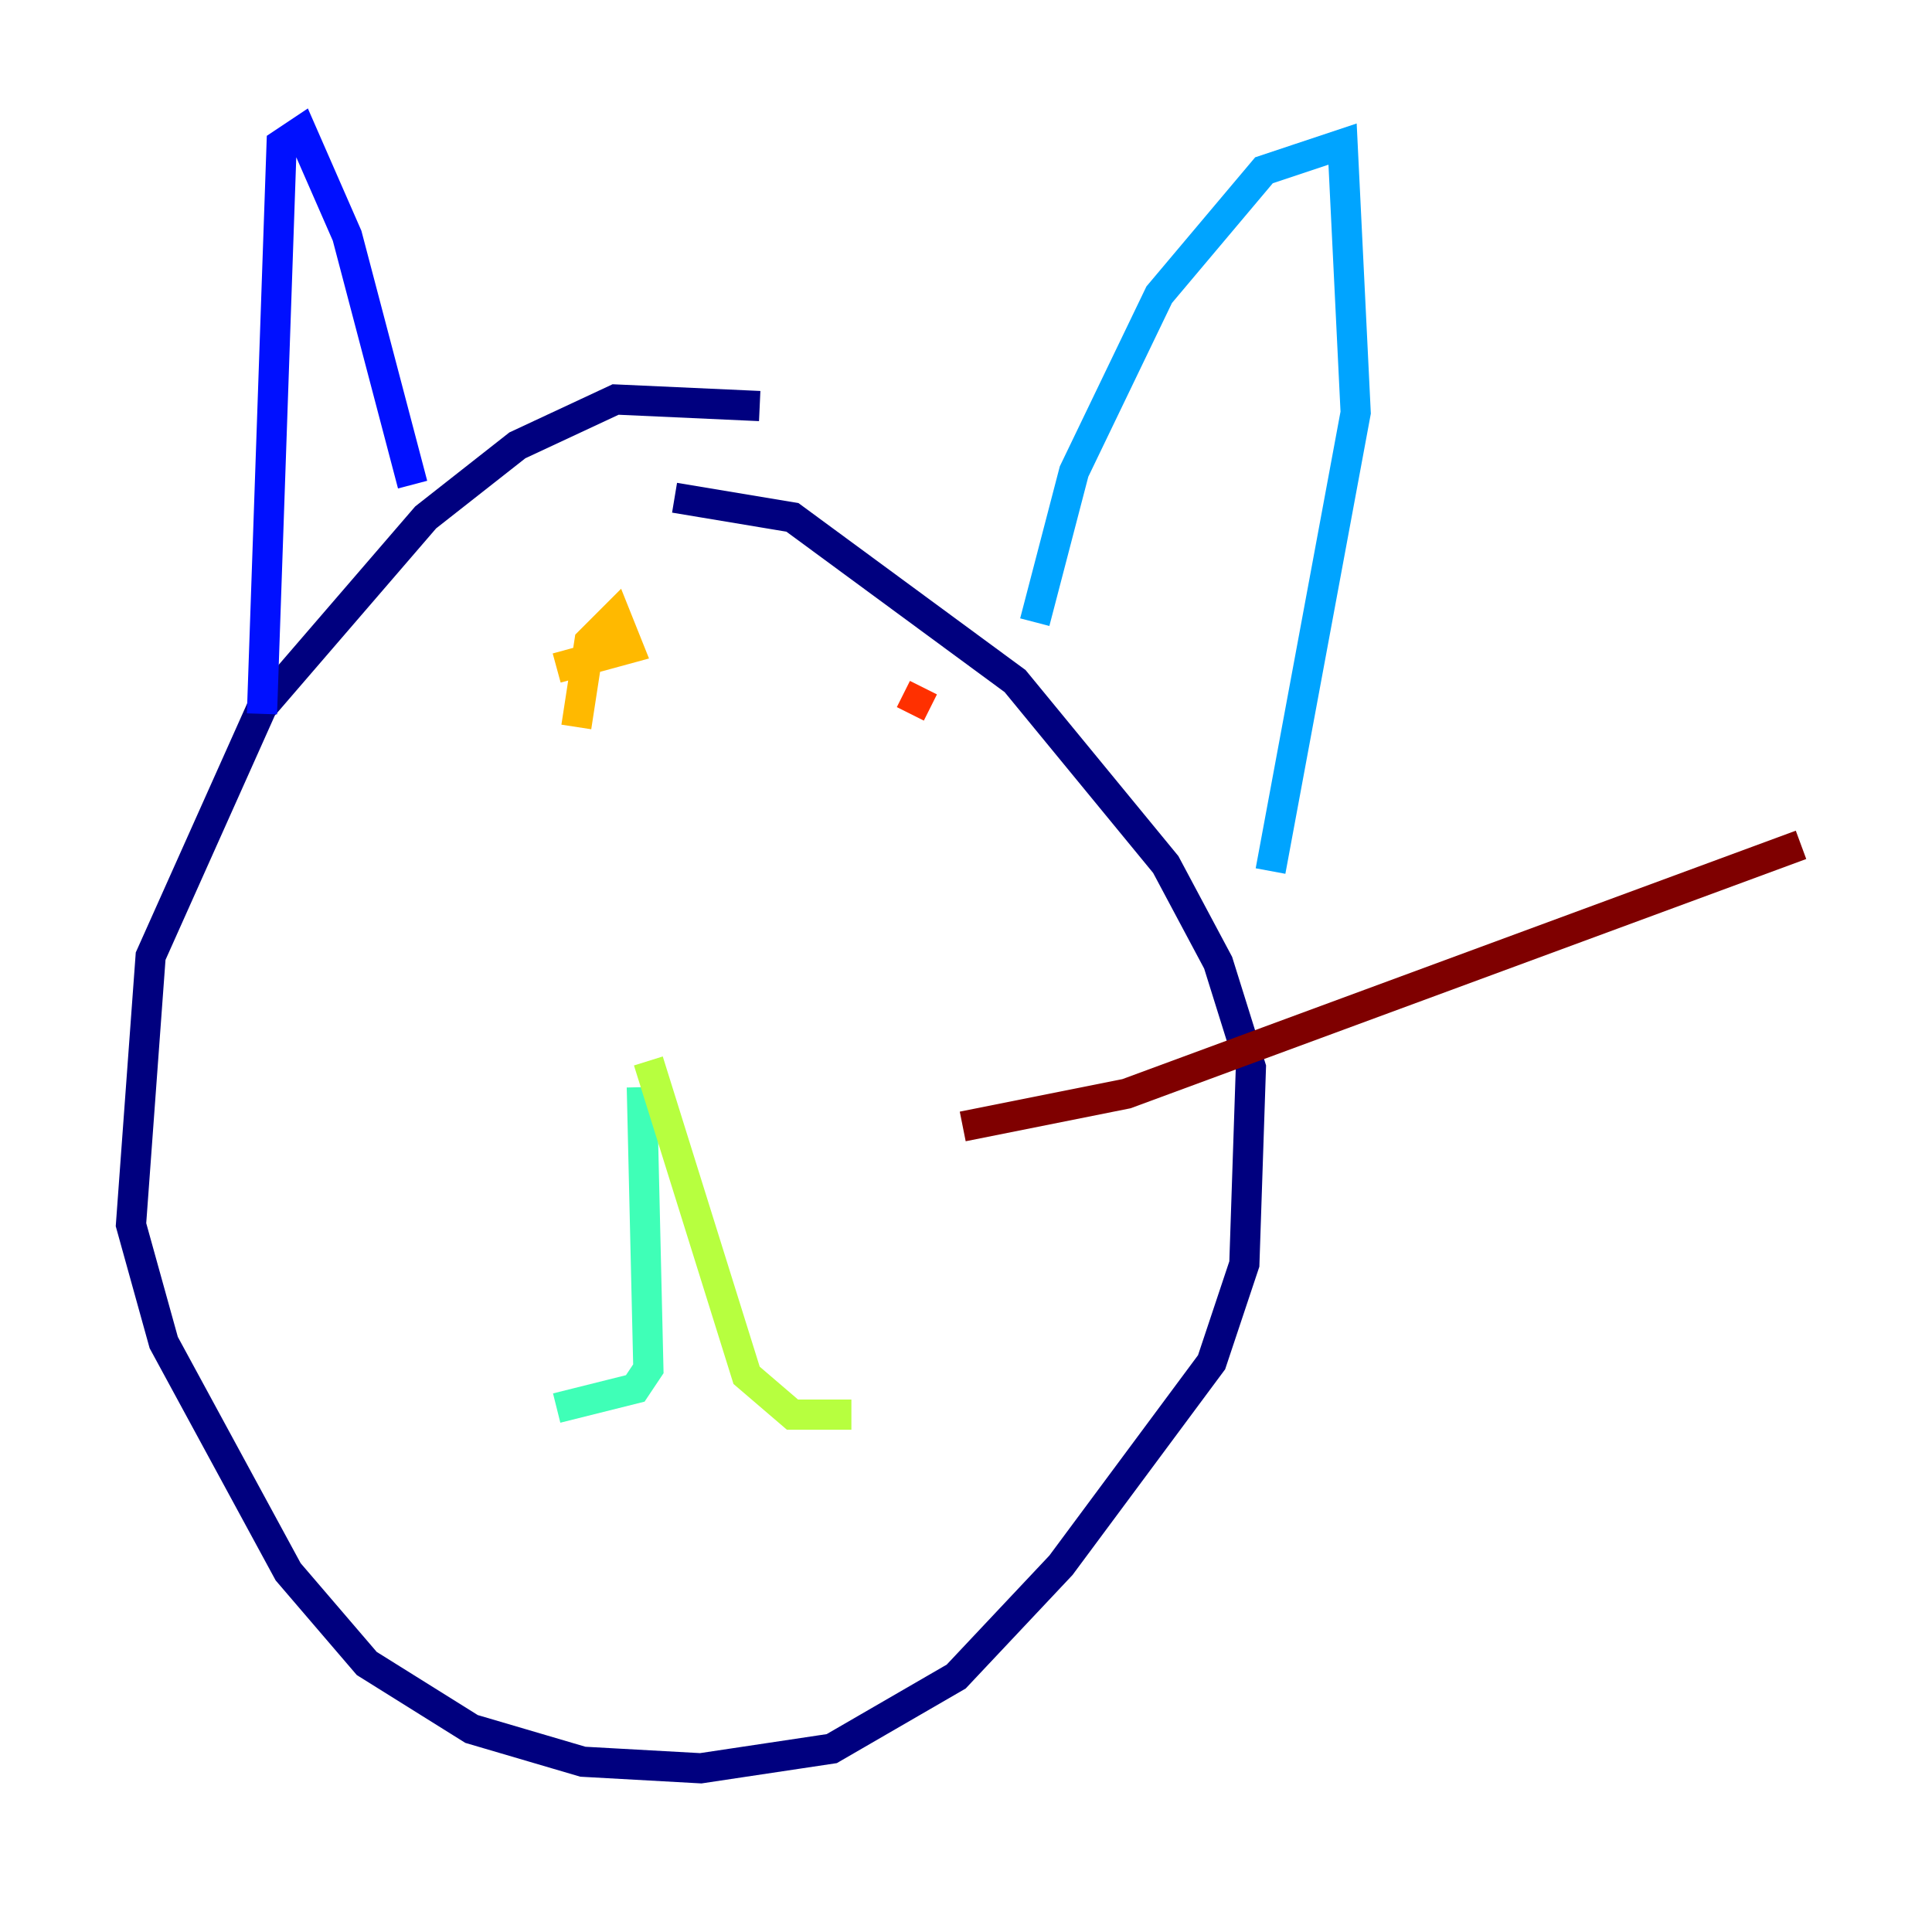 <?xml version="1.0" encoding="utf-8" ?>
<svg baseProfile="tiny" height="128" version="1.2" viewBox="0,0,128,128" width="128" xmlns="http://www.w3.org/2000/svg" xmlns:ev="http://www.w3.org/2001/xml-events" xmlns:xlink="http://www.w3.org/1999/xlink"><defs /><polyline fill="none" points="50.332,26.902 40.786,26.468 34.278,29.505 28.203,34.278 17.356,46.861 9.98,63.349 8.678,81.139 10.848,88.949 19.091,104.136 24.298,110.21 31.241,114.549 38.617,116.719 46.427,117.153 55.105,115.851 63.349,111.078 70.291,103.702 80.271,90.251 82.441,83.742 82.875,70.725 80.705,63.783 77.234,57.275 67.254,45.125 52.502,34.278 44.691,32.976" stroke="#00007f" stroke-width="2" /><polyline fill="none" points="27.336,32.108 22.997,15.62 19.959,8.678 18.658,9.546 17.356,47.295" stroke="#0010ff" stroke-width="2" /><polyline fill="none" points="68.556,41.22 71.159,31.241 76.8,19.525 83.742,11.281 88.949,9.546 89.817,27.336 84.176,57.709" stroke="#00a4ff" stroke-width="2" /><polyline fill="none" points="42.522,72.027 42.956,90.685 42.088,91.986 36.881,93.288" stroke="#3fffb7" stroke-width="2" /><polyline fill="none" points="42.956,70.291 49.464,91.119 52.502,93.722 56.407,93.722" stroke="#b7ff3f" stroke-width="2" /><polyline fill="none" points="38.183,48.163 39.051,42.522 40.786,40.786 41.654,42.956 36.881,44.258" stroke="#ffb900" stroke-width="2" /><polyline fill="none" points="60.312,47.295 61.18,45.559" stroke="#ff3000" stroke-width="2" /><polyline fill="none" points="63.783,74.63 74.63,72.461 119.322,55.973" stroke="#7f0000" stroke-width="2" /></svg>